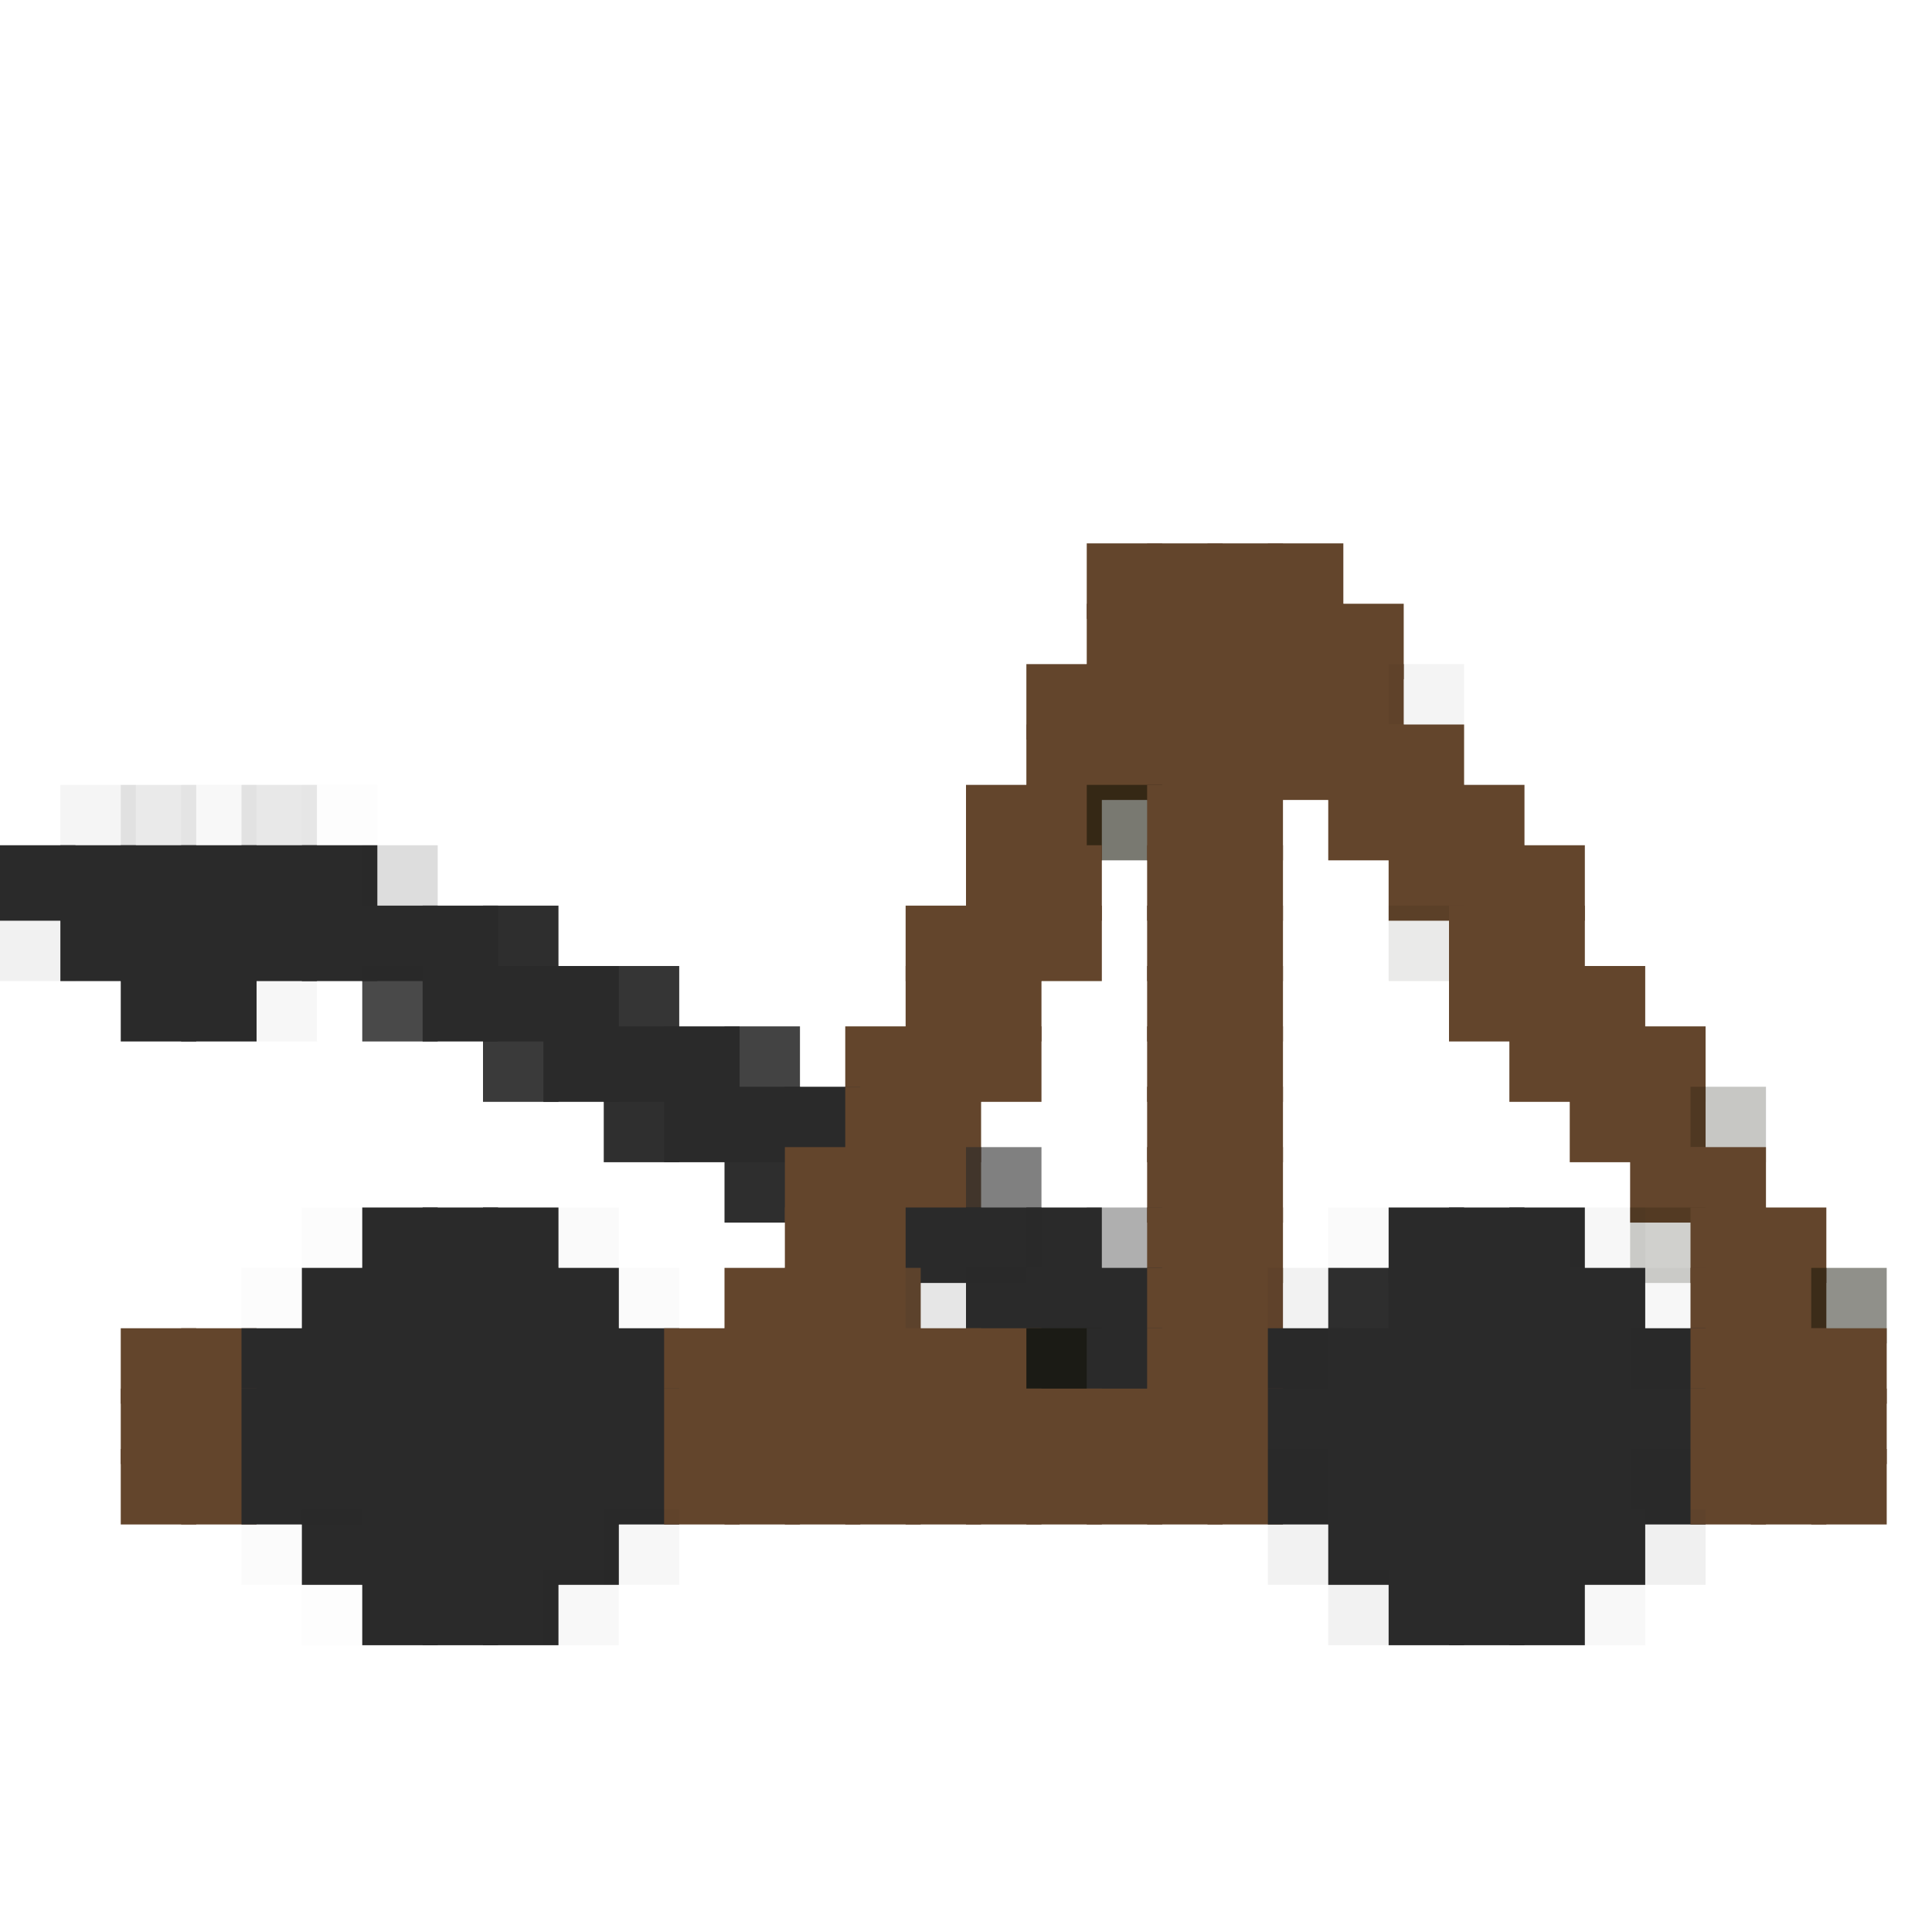 <?xml version="1.0" encoding="utf-8" ?>
<svg baseProfile="full" height="128px" version="1.1" width="128px" xmlns="http://www.w3.org/2000/svg" xmlns:ev="http://www.w3.org/2001/xml-events" xmlns:xlink="http://www.w3.org/1999/xlink"><defs /><rect fill="rgb(99,69,44)" height="5px" width="5px" x="72px" y="36px" /><rect fill="rgb(99,69,44)" height="5px" width="5px" x="76px" y="36px" /><rect fill="rgb(99,69,44)" height="5px" width="5px" x="80px" y="36px" /><rect fill="rgb(99,69,44)" height="5px" width="5px" x="84px" y="36px" /><rect fill="rgb(99,69,44)" height="5px" width="5px" x="72px" y="40px" /><rect fill="rgb(99,69,44)" height="5px" width="5px" x="76px" y="40px" /><rect fill="rgb(99,69,44)" height="5px" width="5px" x="80px" y="40px" /><rect fill="rgb(99,69,44)" height="5px" width="5px" x="84px" y="40px" /><rect fill="rgb(99,69,44)" height="5px" width="5px" x="88px" y="40px" /><rect fill="rgb(99,69,44)" height="5px" width="5px" x="68px" y="44px" /><rect fill="rgb(99,69,44)" height="5px" width="5px" x="72px" y="44px" /><rect fill="rgb(99,69,44)" height="5px" width="5px" x="76px" y="44px" /><rect fill="rgb(99,69,44)" height="5px" width="5px" x="80px" y="44px" /><rect fill="rgb(99,69,44)" height="5px" width="5px" x="84px" y="44px" /><rect fill="rgb(99,69,44)" height="5px" width="5px" x="88px" y="44px" /><rect fill="rgb(23,23,0)" height="5px" opacity="0.043" width="5px" x="92px" y="44px" /><rect fill="rgb(99,69,44)" height="5px" width="5px" x="68px" y="48px" /><rect fill="rgb(99,69,44)" height="5px" width="5px" x="72px" y="48px" /><rect fill="rgb(99,69,44)" height="5px" width="5px" x="76px" y="48px" /><rect fill="rgb(99,69,44)" height="5px" width="5px" x="80px" y="48px" /><rect fill="rgb(99,69,44)" height="5px" width="5px" x="84px" y="48px" /><rect fill="rgb(99,69,44)" height="5px" width="5px" x="88px" y="48px" /><rect fill="rgb(99,69,44)" height="5px" width="5px" x="92px" y="48px" /><rect fill="rgb(46,46,46)" height="5px" opacity="0.043" width="5px" x="4px" y="52px" /><rect fill="rgb(41,41,41)" height="5px" opacity="0.098" width="5px" x="8px" y="52px" /><rect fill="rgb(32,32,32)" height="5px" opacity="0.031" width="5px" x="12px" y="52px" /><rect fill="rgb(46,46,46)" height="5px" opacity="0.11" width="5px" x="16px" y="52px" /><rect fill="rgb(0,0,0)" height="5px" opacity="0.008" width="5px" x="20px" y="52px" /><rect fill="rgb(99,69,44)" height="5px" width="5px" x="64px" y="52px" /><rect fill="rgb(99,69,44)" height="5px" width="5px" x="68px" y="52px" /><rect fill="rgb(18,18,4)" height="5px" opacity="0.565" width="5px" x="72px" y="52px" /><rect fill="rgb(99,69,44)" height="5px" width="5px" x="76px" y="52px" /><rect fill="rgb(99,69,44)" height="5px" width="5px" x="80px" y="52px" /><rect fill="rgb(99,69,44)" height="5px" width="5px" x="88px" y="52px" /><rect fill="rgb(99,69,44)" height="5px" width="5px" x="92px" y="52px" /><rect fill="rgb(99,69,44)" height="5px" width="5px" x="96px" y="52px" /><rect fill="rgb(42,42,42)" height="5px" opacity="0.996" width="5px" x="0px" y="56px" /><rect fill="rgb(42,42,42)" height="5px" width="5px" x="4px" y="56px" /><rect fill="rgb(42,42,42)" height="5px" width="5px" x="8px" y="56px" /><rect fill="rgb(42,42,42)" height="5px" width="5px" x="12px" y="56px" /><rect fill="rgb(42,42,42)" height="5px" width="5px" x="16px" y="56px" /><rect fill="rgb(42,42,42)" height="5px" width="5px" x="20px" y="56px" /><rect fill="rgb(39,39,39)" height="5px" opacity="0.153" width="5px" x="24px" y="56px" /><rect fill="rgb(99,69,44)" height="5px" width="5px" x="64px" y="56px" /><rect fill="rgb(99,69,44)" height="5px" width="5px" x="68px" y="56px" /><rect fill="rgb(99,69,44)" height="5px" width="5px" x="76px" y="56px" /><rect fill="rgb(99,69,44)" height="5px" width="5px" x="80px" y="56px" /><rect fill="rgb(99,69,44)" height="5px" width="5px" x="92px" y="56px" /><rect fill="rgb(99,69,44)" height="5px" width="5px" x="96px" y="56px" /><rect fill="rgb(99,69,44)" height="5px" width="5px" x="100px" y="56px" /><rect fill="rgb(45,45,45)" height="5px" opacity="0.067" width="5px" x="0px" y="60px" /><rect fill="rgb(42,42,42)" height="5px" width="5px" x="4px" y="60px" /><rect fill="rgb(42,42,42)" height="5px" width="5px" x="8px" y="60px" /><rect fill="rgb(42,42,42)" height="5px" width="5px" x="12px" y="60px" /><rect fill="rgb(42,42,42)" height="5px" width="5px" x="16px" y="60px" /><rect fill="rgb(42,42,42)" height="5px" width="5px" x="20px" y="60px" /><rect fill="rgb(42,42,42)" height="5px" width="5px" x="24px" y="60px" /><rect fill="rgb(42,42,42)" height="5px" width="5px" x="28px" y="60px" /><rect fill="rgb(42,42,42)" height="5px" opacity="0.98" width="5px" x="32px" y="60px" /><rect fill="rgb(99,69,44)" height="5px" width="5px" x="60px" y="60px" /><rect fill="rgb(99,69,44)" height="5px" width="5px" x="64px" y="60px" /><rect fill="rgb(99,69,44)" height="5px" width="5px" x="68px" y="60px" /><rect fill="rgb(99,69,44)" height="5px" width="5px" x="76px" y="60px" /><rect fill="rgb(99,69,44)" height="5px" width="5px" x="80px" y="60px" /><rect fill="rgb(23,23,0)" height="5px" opacity="0.086" width="5px" x="92px" y="60px" /><rect fill="rgb(99,69,44)" height="5px" width="5px" x="96px" y="60px" /><rect fill="rgb(99,69,44)" height="5px" width="5px" x="100px" y="60px" /><rect fill="rgb(42,42,42)" height="5px" width="5px" x="8px" y="64px" /><rect fill="rgb(42,42,42)" height="5px" width="5px" x="12px" y="64px" /><rect fill="rgb(51,51,51)" height="5px" opacity="0.039" width="5px" x="16px" y="64px" /><rect fill="rgb(42,42,42)" height="5px" opacity="0.851" width="5px" x="24px" y="64px" /><rect fill="rgb(42,42,42)" height="5px" width="5px" x="28px" y="64px" /><rect fill="rgb(42,42,42)" height="5px" width="5px" x="32px" y="64px" /><rect fill="rgb(42,42,42)" height="5px" width="5px" x="36px" y="64px" /><rect fill="rgb(42,42,42)" height="5px" opacity="0.949" width="5px" x="40px" y="64px" /><rect fill="rgb(99,69,44)" height="5px" width="5px" x="60px" y="64px" /><rect fill="rgb(99,69,44)" height="5px" width="5px" x="64px" y="64px" /><rect fill="rgb(99,69,44)" height="5px" width="5px" x="76px" y="64px" /><rect fill="rgb(99,69,44)" height="5px" width="5px" x="80px" y="64px" /><rect fill="rgb(99,69,44)" height="5px" width="5px" x="96px" y="64px" /><rect fill="rgb(99,69,44)" height="5px" width="5px" x="100px" y="64px" /><rect fill="rgb(99,69,44)" height="5px" width="5px" x="104px" y="64px" /><rect fill="rgb(42,42,42)" height="5px" opacity="0.925" width="5px" x="32px" y="68px" /><rect fill="rgb(42,42,42)" height="5px" width="5px" x="36px" y="68px" /><rect fill="rgb(42,42,42)" height="5px" width="5px" x="40px" y="68px" /><rect fill="rgb(42,42,42)" height="5px" width="5px" x="44px" y="68px" /><rect fill="rgb(42,42,42)" height="5px" opacity="0.882" width="5px" x="48px" y="68px" /><rect fill="rgb(99,69,44)" height="5px" width="5px" x="56px" y="68px" /><rect fill="rgb(99,69,44)" height="5px" width="5px" x="60px" y="68px" /><rect fill="rgb(99,69,44)" height="5px" width="5px" x="64px" y="68px" /><rect fill="rgb(99,69,44)" height="5px" width="5px" x="76px" y="68px" /><rect fill="rgb(99,69,44)" height="5px" width="5px" x="80px" y="68px" /><rect fill="rgb(99,69,44)" height="5px" width="5px" x="100px" y="68px" /><rect fill="rgb(99,69,44)" height="5px" width="5px" x="104px" y="68px" /><rect fill="rgb(99,69,44)" height="5px" width="5px" x="108px" y="68px" /><rect fill="rgb(42,42,42)" height="5px" opacity="0.973" width="5px" x="40px" y="72px" /><rect fill="rgb(42,42,42)" height="5px" width="5px" x="44px" y="72px" /><rect fill="rgb(42,42,42)" height="5px" width="5px" x="48px" y="72px" /><rect fill="rgb(42,42,42)" height="5px" width="5px" x="52px" y="72px" /><rect fill="rgb(99,69,44)" height="5px" width="5px" x="56px" y="72px" /><rect fill="rgb(99,69,44)" height="5px" width="5px" x="60px" y="72px" /><rect fill="rgb(99,69,44)" height="5px" width="5px" x="76px" y="72px" /><rect fill="rgb(99,69,44)" height="5px" width="5px" x="80px" y="72px" /><rect fill="rgb(99,69,44)" height="5px" width="5px" x="104px" y="72px" /><rect fill="rgb(99,69,44)" height="5px" width="5px" x="108px" y="72px" /><rect fill="rgb(17,17,4)" height="5px" opacity="0.231" width="5px" x="112px" y="72px" /><rect fill="rgb(42,42,42)" height="5px" opacity="0.98" width="5px" x="48px" y="76px" /><rect fill="rgb(99,69,44)" height="5px" width="5px" x="52px" y="76px" /><rect fill="rgb(99,69,44)" height="5px" width="5px" x="56px" y="76px" /><rect fill="rgb(99,69,44)" height="5px" width="5px" x="60px" y="76px" /><rect fill="rgb(42,42,42)" height="5px" opacity="0.596" width="5px" x="64px" y="76px" /><rect fill="rgb(99,69,44)" height="5px" width="5px" x="76px" y="76px" /><rect fill="rgb(99,69,44)" height="5px" width="5px" x="80px" y="76px" /><rect fill="rgb(99,69,44)" height="5px" width="5px" x="108px" y="76px" /><rect fill="rgb(99,69,44)" height="5px" width="5px" x="112px" y="76px" /><rect fill="rgb(64,64,64)" height="5px" opacity="0.016" width="5px" x="20px" y="80px" /><rect fill="rgb(42,42,42)" height="5px" width="5px" x="24px" y="80px" /><rect fill="rgb(42,42,42)" height="5px" width="5px" x="28px" y="80px" /><rect fill="rgb(42,42,42)" height="5px" width="5px" x="32px" y="80px" /><rect fill="rgb(43,43,43)" height="5px" opacity="0.024" width="5px" x="36px" y="80px" /><rect fill="rgb(99,69,44)" height="5px" width="5px" x="52px" y="80px" /><rect fill="rgb(99,69,44)" height="5px" width="5px" x="56px" y="80px" /><rect fill="rgb(42,42,42)" height="5px" width="5px" x="60px" y="80px" /><rect fill="rgb(42,42,42)" height="5px" width="5px" x="64px" y="80px" /><rect fill="rgb(42,42,42)" height="5px" opacity="0.996" width="5px" x="68px" y="80px" /><rect fill="rgb(43,43,43)" height="5px" opacity="0.376" width="5px" x="72px" y="80px" /><rect fill="rgb(99,69,44)" height="5px" width="5px" x="76px" y="80px" /><rect fill="rgb(99,69,44)" height="5px" width="5px" x="80px" y="80px" /><rect fill="rgb(43,43,43)" height="5px" opacity="0.024" width="5px" x="88px" y="80px" /><rect fill="rgb(42,42,42)" height="5px" width="5px" x="92px" y="80px" /><rect fill="rgb(42,42,42)" height="5px" width="5px" x="96px" y="80px" /><rect fill="rgb(42,42,42)" height="5px" width="5px" x="100px" y="80px" /><rect fill="rgb(28,28,28)" height="5px" opacity="0.035" width="5px" x="104px" y="80px" /><rect fill="rgb(20,20,5)" height="5px" opacity="0.196" width="5px" x="108px" y="80px" /><rect fill="rgb(99,69,44)" height="5px" width="5px" x="112px" y="80px" /><rect fill="rgb(99,69,44)" height="5px" width="5px" x="116px" y="80px" /><rect fill="rgb(0,0,0)" height="5px" opacity="0.012" width="5px" x="16px" y="84px" /><rect fill="rgb(42,42,42)" height="5px" width="5px" x="20px" y="84px" /><rect fill="rgb(42,42,42)" height="5px" width="5px" x="24px" y="84px" /><rect fill="rgb(42,42,42)" height="5px" width="5px" x="28px" y="84px" /><rect fill="rgb(42,42,42)" height="5px" width="5px" x="32px" y="84px" /><rect fill="rgb(42,42,42)" height="5px" width="5px" x="36px" y="84px" /><rect fill="rgb(51,51,51)" height="5px" opacity="0.02" width="5px" x="40px" y="84px" /><rect fill="rgb(99,69,44)" height="5px" width="5px" x="48px" y="84px" /><rect fill="rgb(99,69,44)" height="5px" width="5px" x="52px" y="84px" /><rect fill="rgb(99,69,44)" height="5px" width="5px" x="56px" y="84px" /><rect fill="rgb(43,43,43)" height="5px" opacity="0.118" width="5px" x="60px" y="84px" /><rect fill="rgb(42,42,42)" height="5px" opacity="0.996" width="5px" x="64px" y="84px" /><rect fill="rgb(42,42,42)" height="5px" width="5px" x="68px" y="84px" /><rect fill="rgb(42,42,42)" height="5px" width="5px" x="72px" y="84px" /><rect fill="rgb(99,69,44)" height="5px" width="5px" x="76px" y="84px" /><rect fill="rgb(99,69,44)" height="5px" width="5px" x="80px" y="84px" /><rect fill="rgb(36,36,36)" height="5px" opacity="0.055" width="5px" x="84px" y="84px" /><rect fill="rgb(42,42,42)" height="5px" opacity="0.98" width="5px" x="88px" y="84px" /><rect fill="rgb(42,42,42)" height="5px" width="5px" x="92px" y="84px" /><rect fill="rgb(42,42,42)" height="5px" width="5px" x="96px" y="84px" /><rect fill="rgb(42,42,42)" height="5px" width="5px" x="100px" y="84px" /><rect fill="rgb(42,42,42)" height="5px" width="5px" x="104px" y="84px" /><rect fill="rgb(51,51,51)" height="5px" opacity="0.039" width="5px" x="108px" y="84px" /><rect fill="rgb(99,69,44)" height="5px" width="5px" x="112px" y="84px" /><rect fill="rgb(99,69,44)" height="5px" width="5px" x="116px" y="84px" /><rect fill="rgb(17,17,4)" height="5px" opacity="0.463" width="5px" x="120px" y="84px" /><rect fill="rgb(99,69,44)" height="5px" width="5px" x="8px" y="88px" /><rect fill="rgb(99,69,44)" height="5px" width="5px" x="12px" y="88px" /><rect fill="rgb(42,42,42)" height="5px" width="5px" x="16px" y="88px" /><rect fill="rgb(42,42,42)" height="5px" width="5px" x="20px" y="88px" /><rect fill="rgb(42,42,42)" height="5px" width="5px" x="24px" y="88px" /><rect fill="rgb(42,42,42)" height="5px" width="5px" x="28px" y="88px" /><rect fill="rgb(42,42,42)" height="5px" width="5px" x="32px" y="88px" /><rect fill="rgb(42,42,42)" height="5px" width="5px" x="36px" y="88px" /><rect fill="rgb(42,42,42)" height="5px" width="5px" x="40px" y="88px" /><rect fill="rgb(99,69,44)" height="5px" width="5px" x="44px" y="88px" /><rect fill="rgb(99,69,44)" height="5px" width="5px" x="48px" y="88px" /><rect fill="rgb(99,69,44)" height="5px" width="5px" x="52px" y="88px" /><rect fill="rgb(99,69,44)" height="5px" width="5px" x="56px" y="88px" /><rect fill="rgb(99,69,44)" height="5px" width="5px" x="60px" y="88px" /><rect fill="rgb(99,69,44)" height="5px" width="5px" x="64px" y="88px" /><rect fill="rgb(27,27,21)" height="5px" width="5px" x="68px" y="88px" /><rect fill="rgb(42,42,42)" height="5px" width="5px" x="72px" y="88px" /><rect fill="rgb(99,69,44)" height="5px" width="5px" x="76px" y="88px" /><rect fill="rgb(99,69,44)" height="5px" width="5px" x="80px" y="88px" /><rect fill="rgb(41,41,41)" height="5px" width="5px" x="84px" y="88px" /><rect fill="rgb(42,42,42)" height="5px" width="5px" x="88px" y="88px" /><rect fill="rgb(42,42,42)" height="5px" width="5px" x="92px" y="88px" /><rect fill="rgb(42,42,42)" height="5px" width="5px" x="96px" y="88px" /><rect fill="rgb(42,42,42)" height="5px" width="5px" x="100px" y="88px" /><rect fill="rgb(42,42,42)" height="5px" width="5px" x="104px" y="88px" /><rect fill="rgb(41,41,41)" height="5px" width="5px" x="108px" y="88px" /><rect fill="rgb(99,69,44)" height="5px" width="5px" x="112px" y="88px" /><rect fill="rgb(99,69,44)" height="5px" width="5px" x="116px" y="88px" /><rect fill="rgb(99,69,44)" height="5px" width="5px" x="120px" y="88px" /><rect fill="rgb(99,69,44)" height="5px" width="5px" x="8px" y="92px" /><rect fill="rgb(99,69,44)" height="5px" width="5px" x="12px" y="92px" /><rect fill="rgb(42,42,42)" height="5px" width="5px" x="16px" y="92px" /><rect fill="rgb(42,42,42)" height="5px" width="5px" x="20px" y="92px" /><rect fill="rgb(42,42,42)" height="5px" width="5px" x="24px" y="92px" /><rect fill="rgb(42,42,42)" height="5px" width="5px" x="28px" y="92px" /><rect fill="rgb(42,42,42)" height="5px" width="5px" x="32px" y="92px" /><rect fill="rgb(42,42,42)" height="5px" width="5px" x="36px" y="92px" /><rect fill="rgb(42,42,42)" height="5px" width="5px" x="40px" y="92px" /><rect fill="rgb(99,69,44)" height="5px" width="5px" x="44px" y="92px" /><rect fill="rgb(99,69,44)" height="5px" width="5px" x="48px" y="92px" /><rect fill="rgb(99,69,44)" height="5px" width="5px" x="52px" y="92px" /><rect fill="rgb(99,69,44)" height="5px" width="5px" x="56px" y="92px" /><rect fill="rgb(99,69,44)" height="5px" width="5px" x="60px" y="92px" /><rect fill="rgb(99,69,44)" height="5px" width="5px" x="64px" y="92px" /><rect fill="rgb(99,69,44)" height="5px" width="5px" x="68px" y="92px" /><rect fill="rgb(99,69,44)" height="5px" width="5px" x="72px" y="92px" /><rect fill="rgb(99,69,44)" height="5px" width="5px" x="76px" y="92px" /><rect fill="rgb(99,69,44)" height="5px" width="5px" x="80px" y="92px" /><rect fill="rgb(42,42,42)" height="5px" width="5px" x="84px" y="92px" /><rect fill="rgb(42,42,42)" height="5px" width="5px" x="88px" y="92px" /><rect fill="rgb(42,42,42)" height="5px" width="5px" x="92px" y="92px" /><rect fill="rgb(42,42,42)" height="5px" width="5px" x="96px" y="92px" /><rect fill="rgb(42,42,42)" height="5px" width="5px" x="100px" y="92px" /><rect fill="rgb(42,42,42)" height="5px" width="5px" x="104px" y="92px" /><rect fill="rgb(42,42,42)" height="5px" width="5px" x="108px" y="92px" /><rect fill="rgb(99,69,44)" height="5px" width="5px" x="112px" y="92px" /><rect fill="rgb(99,69,44)" height="5px" width="5px" x="116px" y="92px" /><rect fill="rgb(99,69,44)" height="5px" width="5px" x="120px" y="92px" /><rect fill="rgb(99,69,44)" height="5px" width="5px" x="8px" y="96px" /><rect fill="rgb(99,69,44)" height="5px" width="5px" x="12px" y="96px" /><rect fill="rgb(42,42,42)" height="5px" width="5px" x="16px" y="96px" /><rect fill="rgb(42,42,42)" height="5px" width="5px" x="20px" y="96px" /><rect fill="rgb(42,42,42)" height="5px" width="5px" x="24px" y="96px" /><rect fill="rgb(42,42,42)" height="5px" width="5px" x="28px" y="96px" /><rect fill="rgb(42,42,42)" height="5px" width="5px" x="32px" y="96px" /><rect fill="rgb(42,42,42)" height="5px" width="5px" x="36px" y="96px" /><rect fill="rgb(42,42,42)" height="5px" width="5px" x="40px" y="96px" /><rect fill="rgb(99,69,44)" height="5px" width="5px" x="44px" y="96px" /><rect fill="rgb(99,69,44)" height="5px" width="5px" x="48px" y="96px" /><rect fill="rgb(99,69,44)" height="5px" width="5px" x="52px" y="96px" /><rect fill="rgb(99,69,44)" height="5px" width="5px" x="56px" y="96px" /><rect fill="rgb(99,69,44)" height="5px" width="5px" x="60px" y="96px" /><rect fill="rgb(99,69,44)" height="5px" width="5px" x="64px" y="96px" /><rect fill="rgb(99,69,44)" height="5px" width="5px" x="68px" y="96px" /><rect fill="rgb(99,69,44)" height="5px" width="5px" x="72px" y="96px" /><rect fill="rgb(99,69,44)" height="5px" width="5px" x="76px" y="96px" /><rect fill="rgb(99,69,44)" height="5px" width="5px" x="80px" y="96px" /><rect fill="rgb(41,41,41)" height="5px" width="5px" x="84px" y="96px" /><rect fill="rgb(42,42,42)" height="5px" width="5px" x="88px" y="96px" /><rect fill="rgb(42,42,42)" height="5px" width="5px" x="92px" y="96px" /><rect fill="rgb(42,42,42)" height="5px" width="5px" x="96px" y="96px" /><rect fill="rgb(42,42,42)" height="5px" width="5px" x="100px" y="96px" /><rect fill="rgb(42,42,42)" height="5px" width="5px" x="104px" y="96px" /><rect fill="rgb(41,41,41)" height="5px" width="5px" x="108px" y="96px" /><rect fill="rgb(99,69,44)" height="5px" width="5px" x="112px" y="96px" /><rect fill="rgb(99,69,44)" height="5px" width="5px" x="116px" y="96px" /><rect fill="rgb(99,69,44)" height="5px" width="5px" x="120px" y="96px" /><rect fill="rgb(51,51,51)" height="5px" opacity="0.02" width="5px" x="16px" y="100px" /><rect fill="rgb(42,42,42)" height="5px" opacity="0.996" width="5px" x="20px" y="100px" /><rect fill="rgb(42,42,42)" height="5px" width="5px" x="24px" y="100px" /><rect fill="rgb(42,42,42)" height="5px" width="5px" x="28px" y="100px" /><rect fill="rgb(42,42,42)" height="5px" width="5px" x="32px" y="100px" /><rect fill="rgb(42,42,42)" height="5px" width="5px" x="36px" y="100px" /><rect fill="rgb(28,28,28)" height="5px" opacity="0.035" width="5px" x="40px" y="100px" /><rect fill="rgb(34,34,34)" height="5px" opacity="0.059" width="5px" x="84px" y="100px" /><rect fill="rgb(42,42,42)" height="5px" width="5px" x="88px" y="100px" /><rect fill="rgb(42,42,42)" height="5px" width="5px" x="92px" y="100px" /><rect fill="rgb(42,42,42)" height="5px" width="5px" x="96px" y="100px" /><rect fill="rgb(42,42,42)" height="5px" width="5px" x="100px" y="100px" /><rect fill="rgb(42,42,42)" height="5px" width="5px" x="104px" y="100px" /><rect fill="rgb(43,43,43)" height="5px" opacity="0.071" width="5px" x="108px" y="100px" /><rect fill="rgb(0,0,0)" height="5px" opacity="0.008" width="5px" x="20px" y="104px" /><rect fill="rgb(42,42,42)" height="5px" width="5px" x="24px" y="104px" /><rect fill="rgb(42,42,42)" height="5px" width="5px" x="28px" y="104px" /><rect fill="rgb(42,42,42)" height="5px" width="5px" x="32px" y="104px" /><rect fill="rgb(32,32,32)" height="5px" opacity="0.031" width="5px" x="36px" y="104px" /><rect fill="rgb(36,36,36)" height="5px" opacity="0.055" width="5px" x="88px" y="104px" /><rect fill="rgb(42,42,42)" height="5px" width="5px" x="92px" y="104px" /><rect fill="rgb(42,42,42)" height="5px" width="5px" x="96px" y="104px" /><rect fill="rgb(42,42,42)" height="5px" width="5px" x="100px" y="104px" /><rect fill="rgb(32,32,32)" height="5px" opacity="0.031" width="5px" x="104px" y="104px" /></svg>